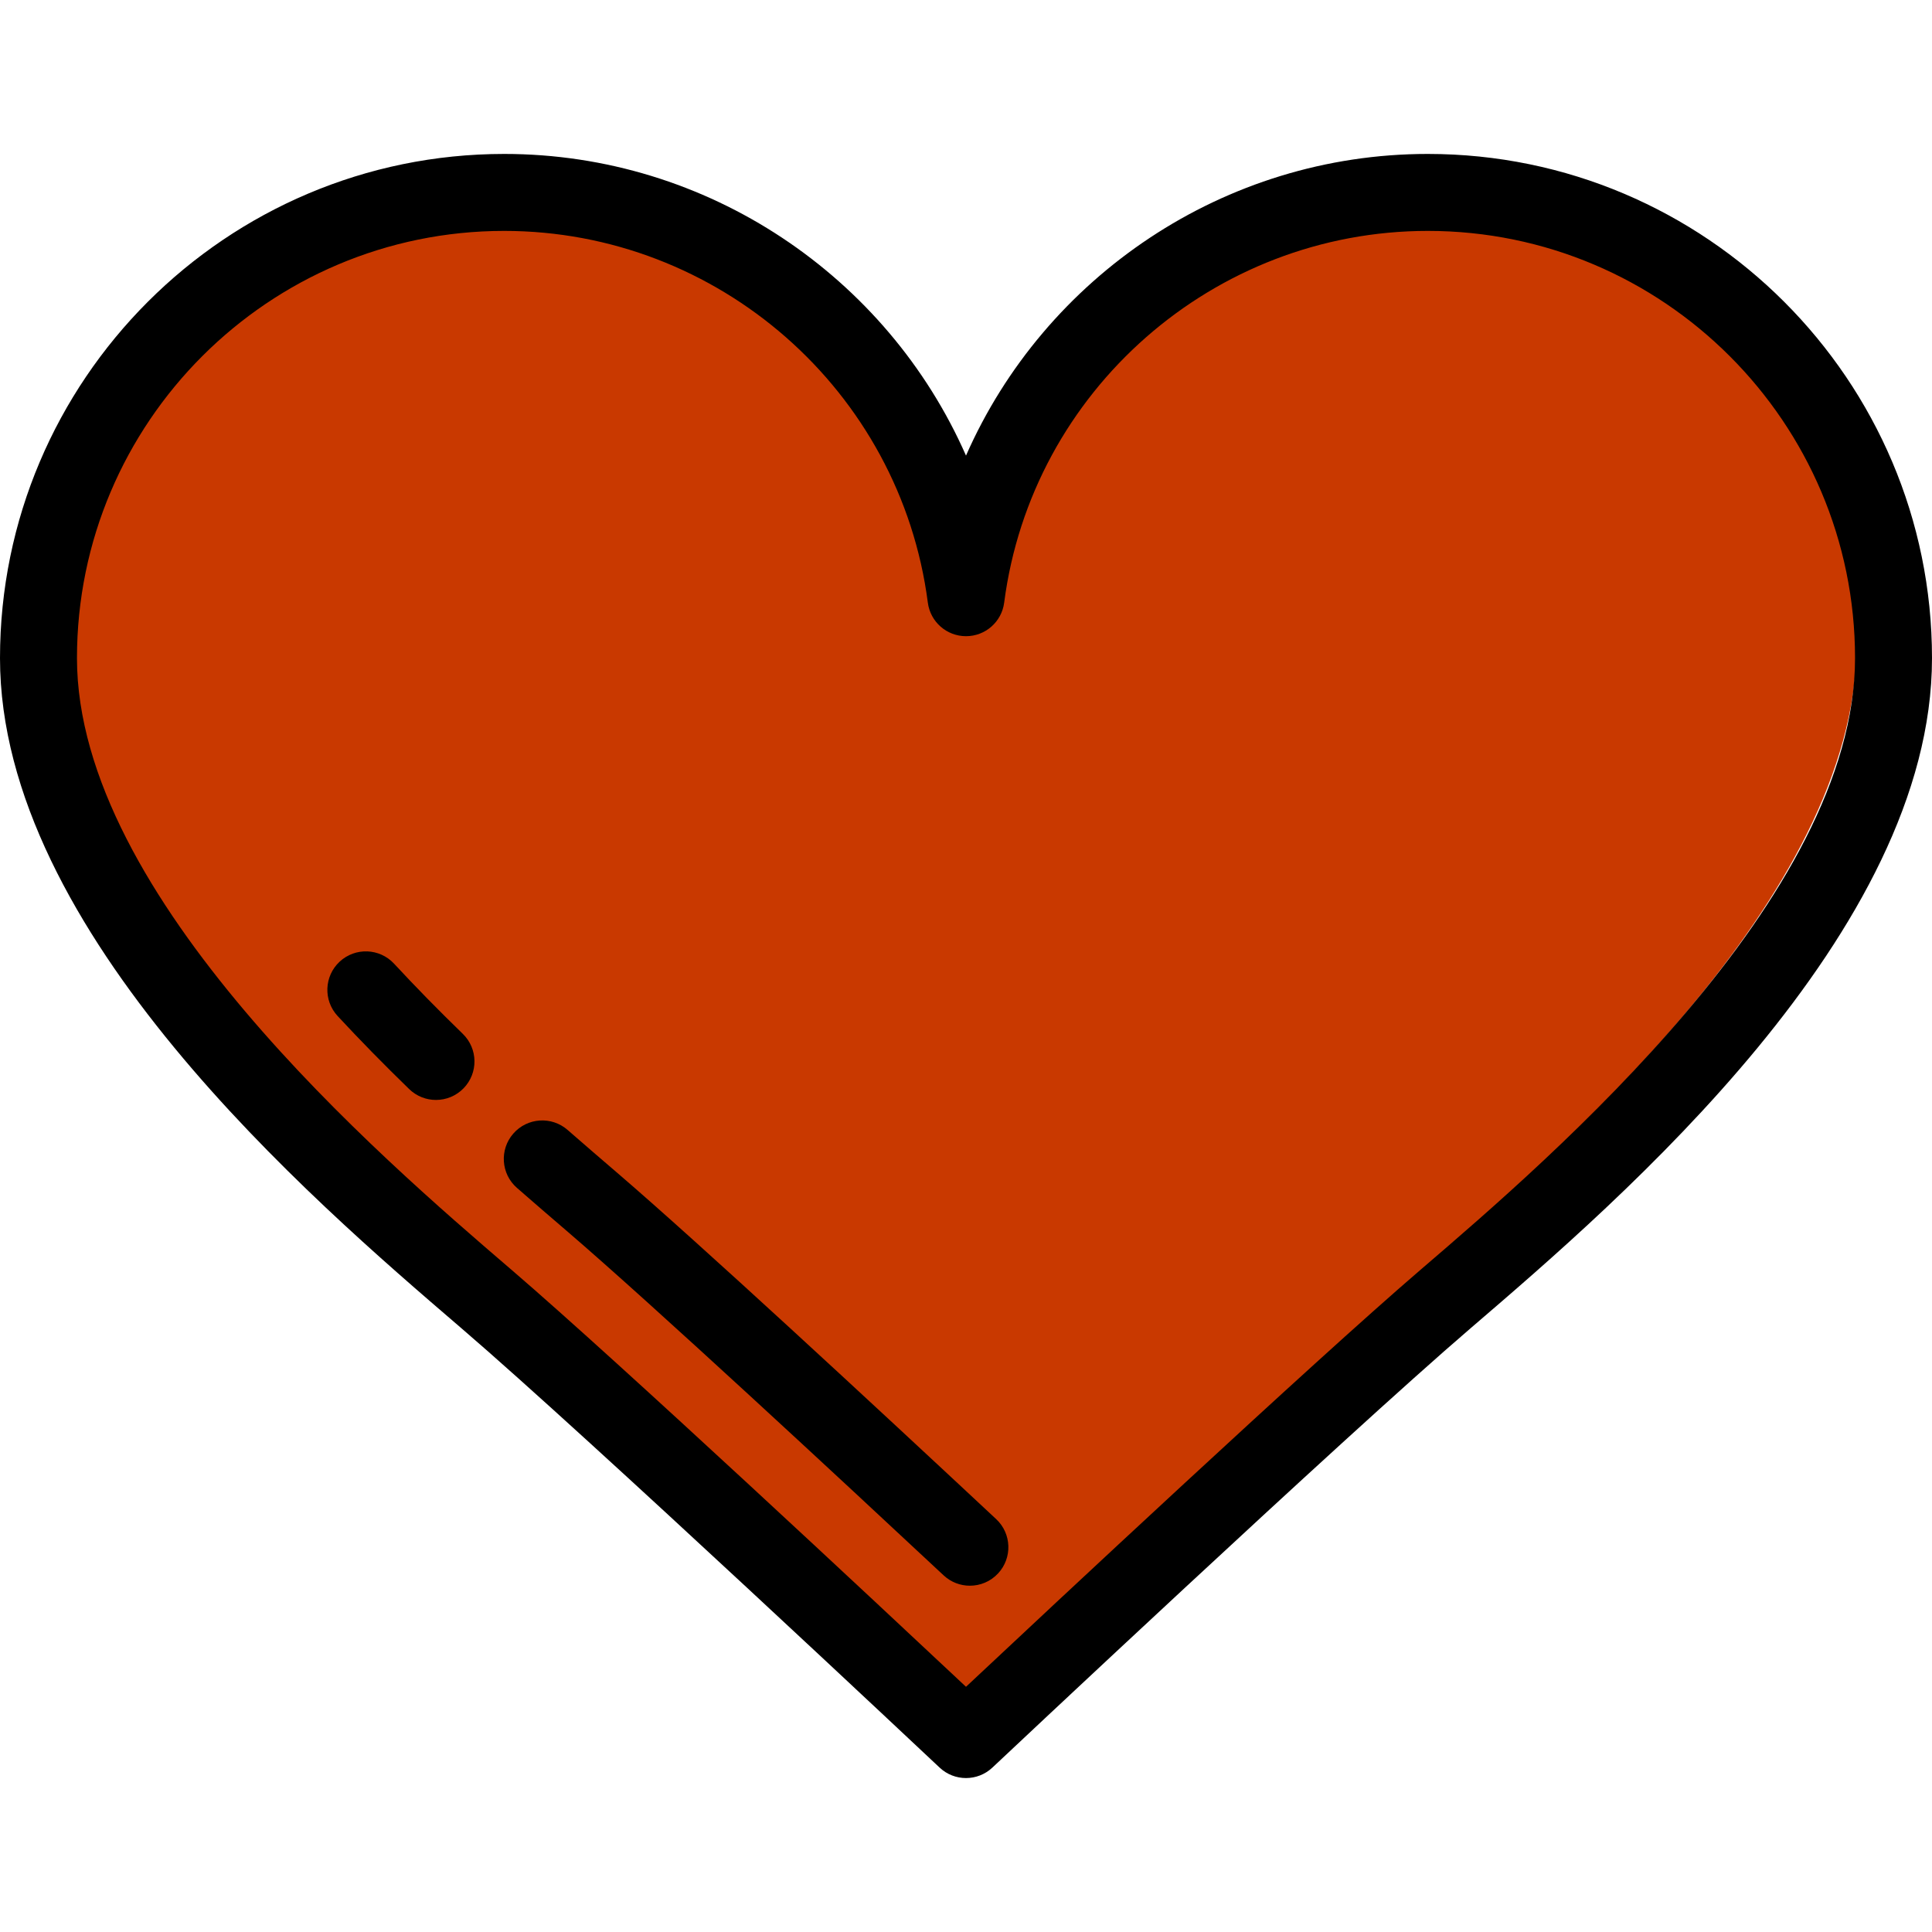 <?xml version="1.0" encoding="iso-8859-1"?>
<!-- Generator: Adobe Illustrator 19.0.0, SVG Export Plug-In . SVG Version: 6.00 Build 0)  -->
<svg version="1.1" id="Layer_1" xmlns="http://www.w3.org/2000/svg" xmlns:xlink="http://www.w3.org/1999/xlink" x="0px" y="0px"
	 viewBox="0 0 512 512" style="enable-background:new 0 0 512 512;" xml:space="preserve">
<g>
	<g>
		<path style="fill:#c93900;" d="M370.994,49.998c-61.509,0-112.296,45.894-119.994,105.306    c-7.698-59.412-58.485-105.306-119.994-105.306C64.176,49.998,10,104.174,10,171.004s80.283,135.528,116.45,166.574    C160.239,366.582,251,452.002,251,452.002s90.761-85.42,124.55-114.424C411.717,306.532,492,237.834,492,171.004    S437.824,49.998,370.994,49.998z"/>
		<path d="M378.384,40.795c-54.014,0-101.531,32.55-122.384,79.943c-20.854-47.394-68.37-79.943-122.384-79.943
			C59.94,40.795,0,100.734,0,174.41c0,72.631,82.38,143.344,121.97,177.325l0.355,0.305
			c33.891,29.092,125.76,115.522,126.684,116.392c1.964,1.848,4.477,2.772,6.991,2.772c2.513,0,5.026-0.924,6.991-2.772
			c0.924-0.87,92.791-87.299,126.684-116.392l0.355-0.305C429.62,317.753,512,247.04,512,174.41
			C512,100.734,452.06,40.795,378.384,40.795z M376.743,336.259l-0.355,0.305C347.688,361.2,278.267,426.128,256,447.015
			c-22.267-20.887-91.688-85.815-120.388-110.451l-0.355-0.305C100.887,306.756,20.398,237.667,20.398,174.41
			c0-62.428,50.789-113.217,113.217-113.217c56.727,0,104.993,42.352,112.27,98.515c0.659,5.084,4.988,8.889,10.115,8.889
			c5.126,0,9.456-3.805,10.115-8.889c7.278-56.163,55.543-98.515,112.27-98.515c62.428,0,113.217,50.789,113.217,113.217
			C491.602,237.667,411.113,306.756,376.743,336.259z"/>
	</g>
</g>
<g>
	<g>
		<path d="M263.991,402.575c-33.698-31.466-78.487-72.94-100.495-91.832l-0.31-0.266c-3.813-3.273-8.135-6.982-12.761-11.028
			c-4.24-3.709-10.684-3.279-14.391,0.962c-3.709,4.239-3.278,10.683,0.962,14.391c4.698,4.109,9.058,7.852,12.904,11.154
			l0.31,0.266c22.887,19.646,72.389,65.612,99.859,91.263c1.966,1.836,4.465,2.745,6.959,2.745c2.727,0,5.448-1.087,7.457-3.238
			C268.329,412.873,268.109,406.42,263.991,402.575z"/>
	</g>
</g>
<g>
	<g>
		<path d="M122.645,273.979c-6.486-6.297-12.612-12.551-18.21-18.59c-3.83-4.132-10.283-4.377-14.414-0.548
			c-4.132,3.83-4.377,10.283-0.548,14.414c5.84,6.301,12.22,12.815,18.962,19.36c1.982,1.925,4.543,2.881,7.103,2.881
			c2.661,0,5.319-1.035,7.32-3.094C126.783,284.36,126.687,277.903,122.645,273.979z"/>
	</g>
</g>
</svg>
